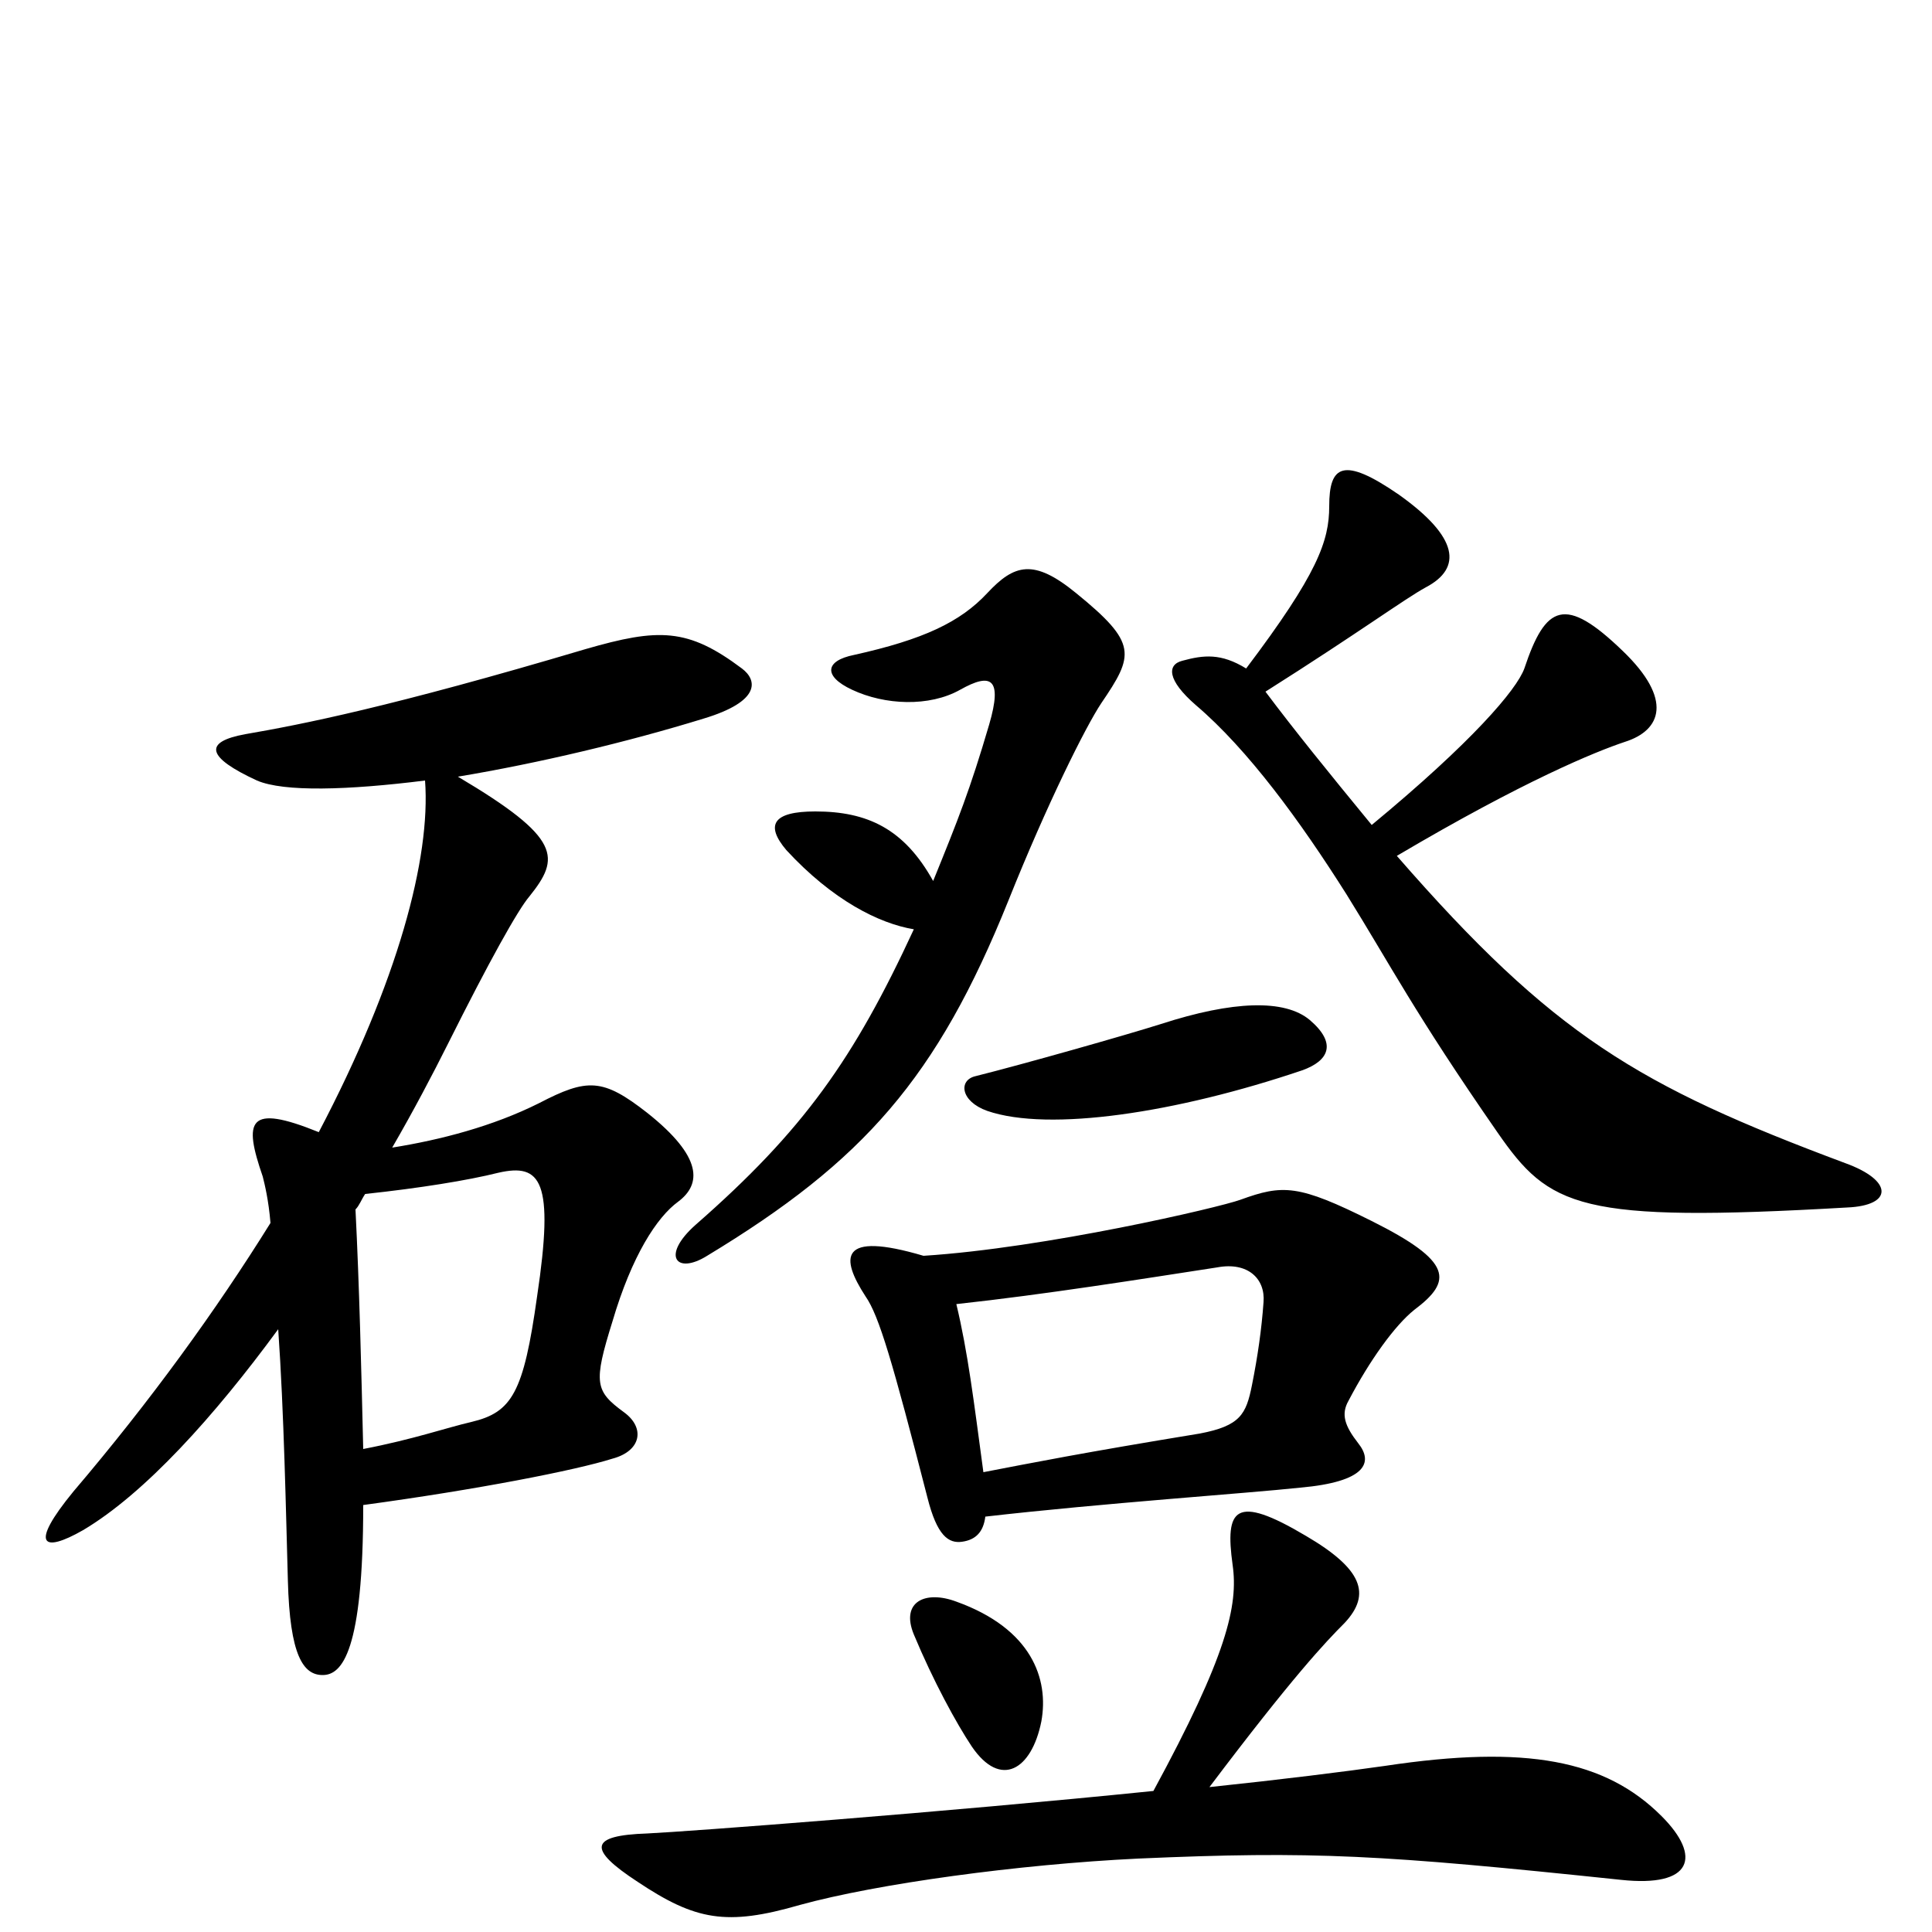 <svg xmlns="http://www.w3.org/2000/svg" viewBox="0 -1000 1000 1000">
	<path fill="#000000" d="M956 -375C980 -376 980 -389 955 -398C848 -438 804 -464 723 -557C789 -596 826 -611 841 -616C860 -622 866 -638 840 -663C810 -692 800 -687 789 -654C785 -643 762 -616 710 -573C687 -601 670 -622 655 -642C704 -673 727 -690 738 -696C757 -706 755 -722 724 -744C695 -764 688 -759 688 -738C688 -720 682 -703 645 -654C632 -662 623 -661 612 -658C604 -656 604 -648 619 -635C646 -612 673 -575 697 -537C720 -500 732 -476 775 -414C802 -375 817 -367 956 -375ZM570 -636C587 -661 589 -667 557 -693C535 -711 525 -708 511 -693C497 -678 478 -669 442 -661C427 -658 426 -650 441 -643C458 -635 481 -634 497 -643C513 -652 519 -649 512 -625C502 -591 496 -576 483 -544C468 -571 449 -580 422 -580C400 -580 396 -573 407 -560C431 -534 455 -522 473 -519C442 -452 416 -415 360 -366C342 -350 350 -340 366 -350C447 -399 485 -442 522 -534C542 -584 562 -624 570 -636ZM678 -472C665 -483 638 -482 601 -470C582 -464 529 -449 505 -443C496 -441 497 -430 511 -425C543 -414 609 -424 674 -446C688 -451 692 -460 678 -472ZM384 -654C356 -675 341 -675 303 -664C202 -634 156 -625 127 -620C105 -616 107 -608 133 -596C147 -590 180 -591 220 -596C223 -556 206 -492 165 -414C128 -429 126 -420 136 -391C137 -387 139 -379 140 -367C112 -322 78 -275 38 -228C15 -200 22 -196 43 -208C75 -227 111 -267 144 -312C147 -269 148 -217 149 -182C150 -143 157 -133 167 -133C177 -133 188 -145 188 -221C247 -229 298 -239 317 -245C332 -249 334 -261 323 -269C308 -280 307 -284 317 -316C327 -350 340 -370 351 -378C363 -387 364 -401 335 -424C312 -442 304 -442 279 -429C255 -417 228 -410 203 -406C214 -425 224 -444 232 -460C253 -502 268 -529 274 -536C290 -556 291 -566 237 -598C279 -605 325 -616 364 -628C394 -637 392 -648 384 -654ZM732 -322C752 -337 752 -347 710 -368C672 -387 664 -387 642 -379C631 -375 541 -354 478 -350C434 -363 435 -349 448 -329C455 -319 462 -295 480 -225C485 -205 491 -201 498 -202C505 -203 509 -207 510 -215C571 -222 645 -227 673 -230C707 -233 711 -243 703 -253C696 -262 694 -268 698 -275C709 -296 722 -314 732 -322ZM539 -109C543 -131 534 -157 495 -171C479 -177 466 -171 473 -154C483 -130 495 -108 503 -96C518 -74 534 -84 539 -109ZM860 -60C831 -89 790 -97 717 -86C696 -83 664 -79 626 -75C669 -132 686 -150 696 -160C710 -175 705 -188 676 -205C639 -227 634 -219 638 -190C641 -169 635 -143 597 -73C489 -62 356 -52 335 -51C305 -50 304 -43 330 -26C360 -6 376 -3 414 -14C454 -25 527 -35 589 -38C680 -42 715 -40 839 -27C876 -23 881 -39 860 -60ZM278 -329C271 -279 265 -269 244 -264C231 -261 214 -255 188 -250C187 -292 186 -334 184 -374C186 -376 187 -379 189 -382C217 -385 242 -389 258 -393C280 -398 287 -389 278 -329ZM654 -326C653 -312 651 -298 648 -283C645 -268 642 -262 621 -258C560 -248 535 -243 509 -238C504 -275 501 -300 495 -325C541 -330 591 -338 630 -344C646 -347 655 -338 654 -326Z"/>
</svg>
